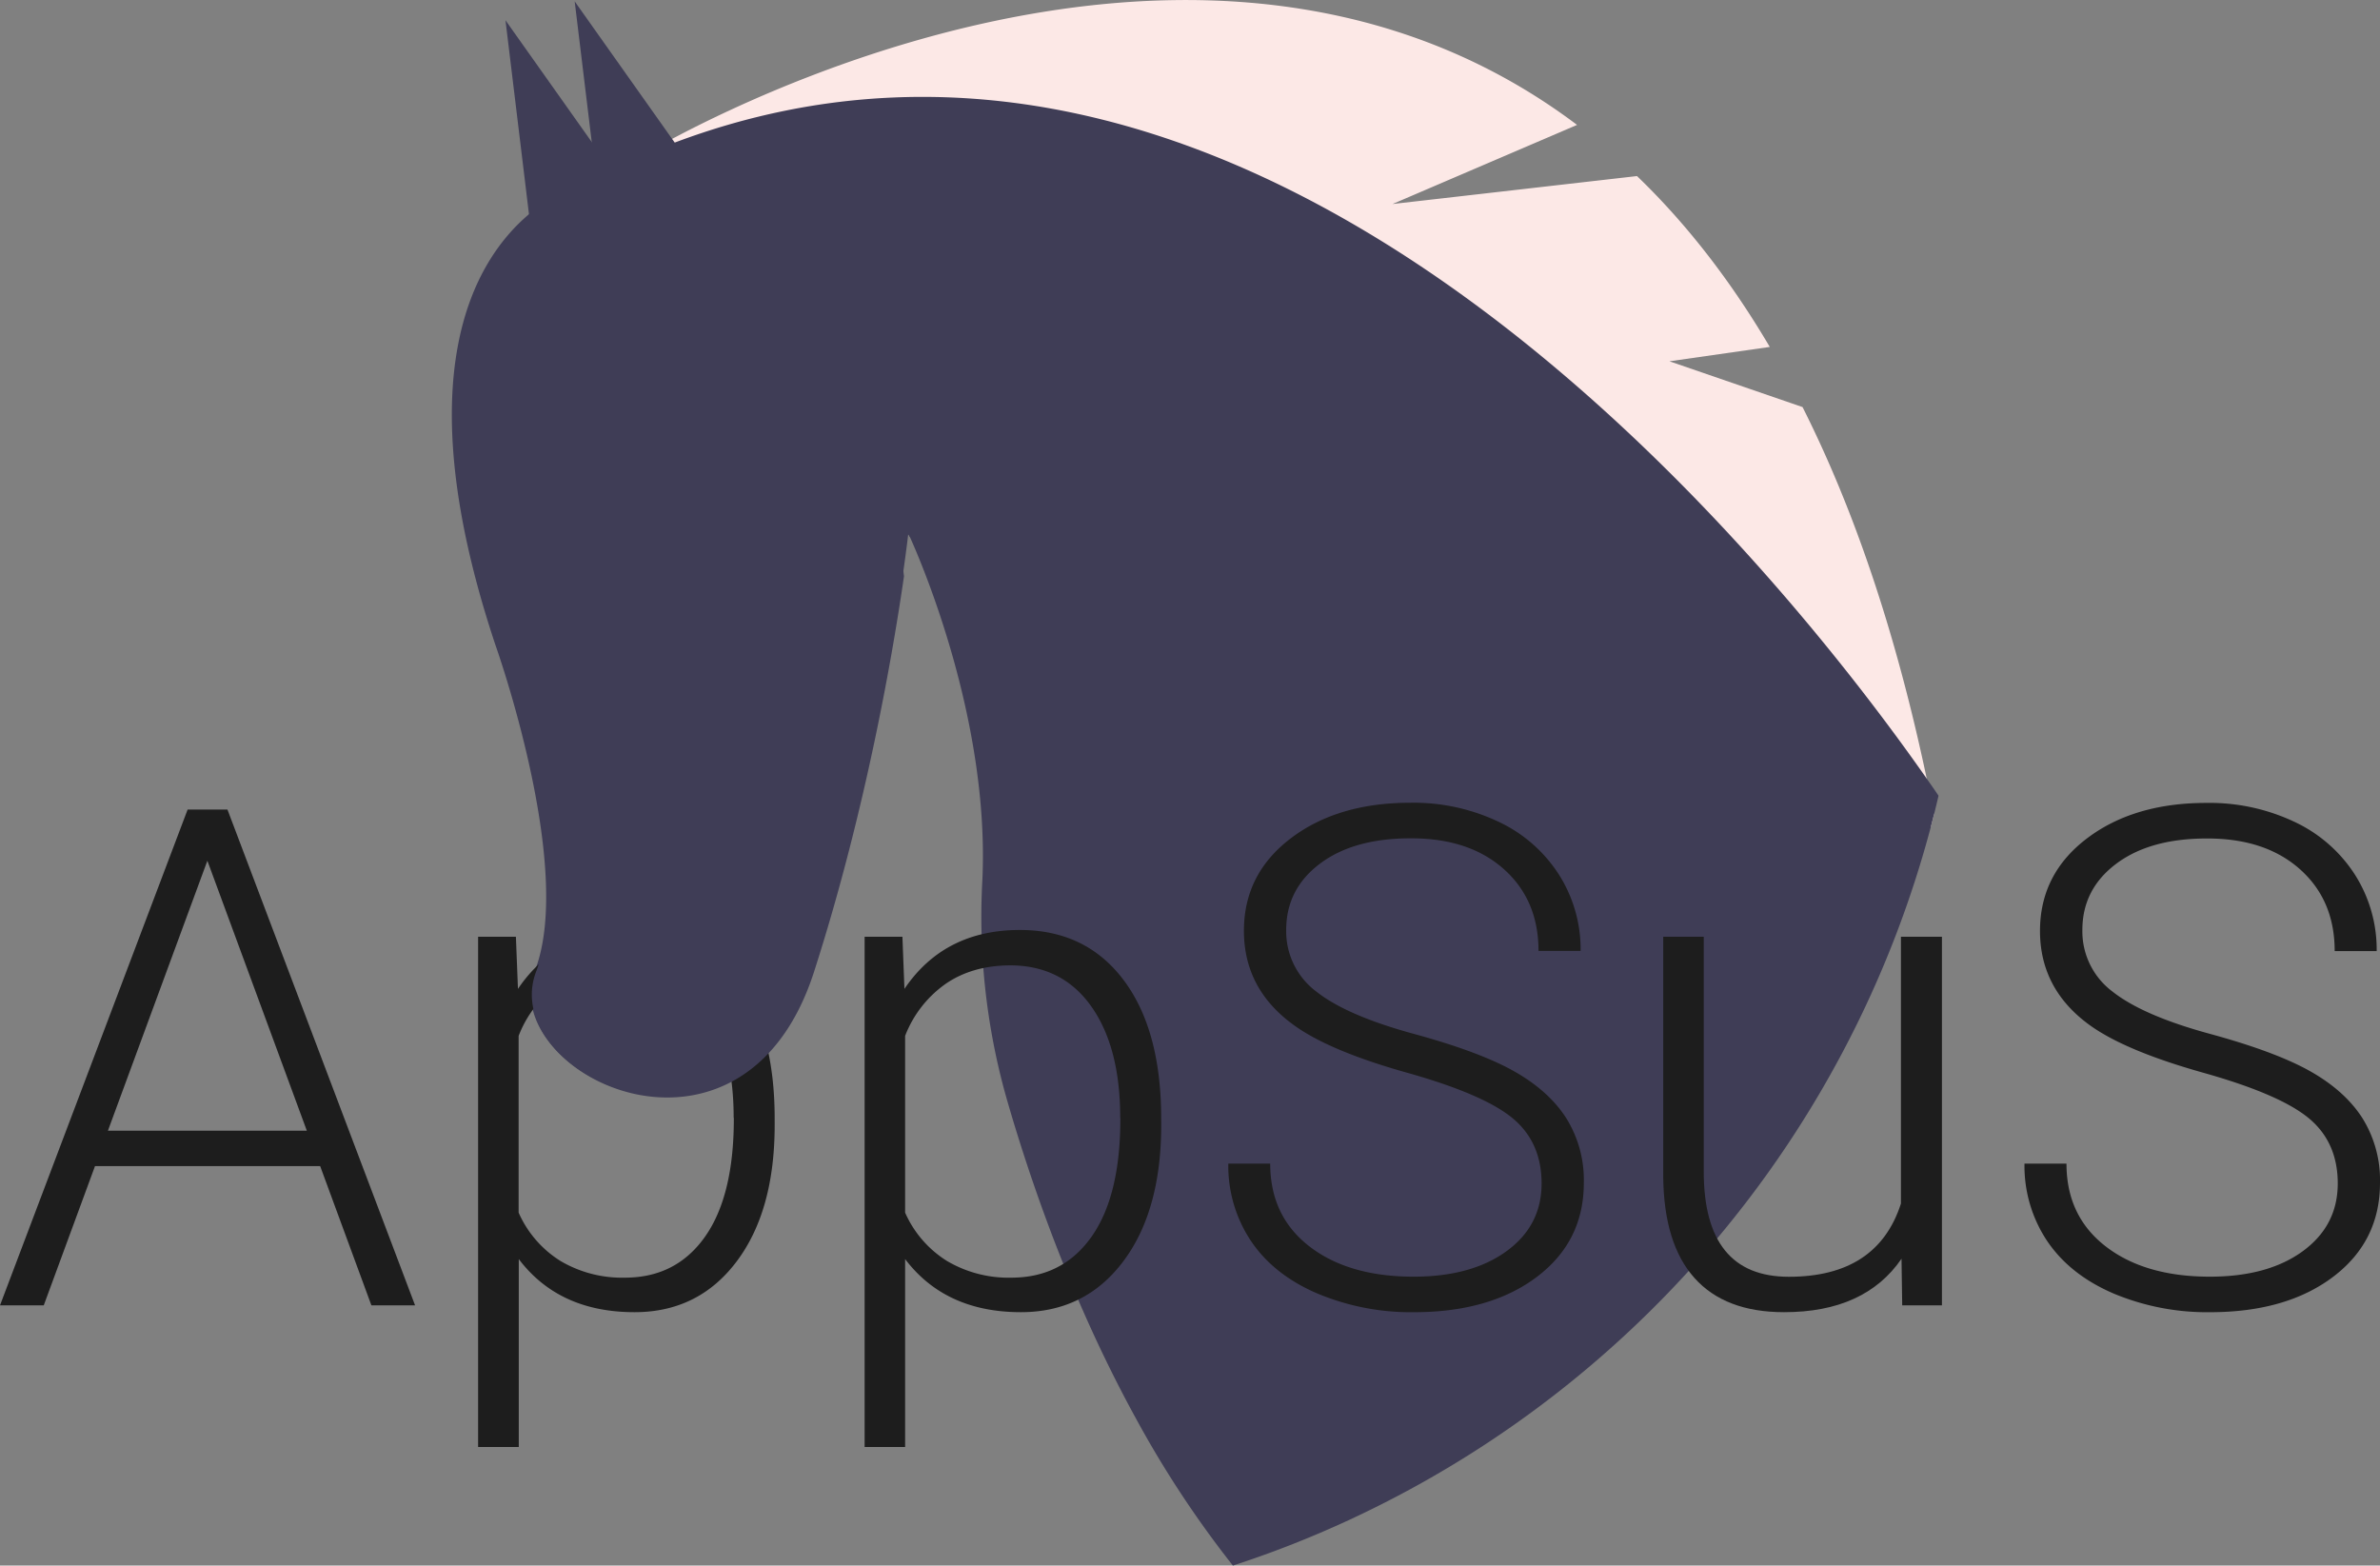 <svg id="Layer_1" data-name="Layer 1" xmlns="http://www.w3.org/2000/svg" viewBox="0 0 696.42 458.12"><rect x="0" y="0" width="696.42" height="458.12" fill="#808080" stroke="none"/><path d="M753.23,274.25q-1-5.33-2.12-10.5h0C741.89,220,729.47,184.18,714.77,155l-38.95-13.4,29.36-4.2c-11.87-20.14-24.95-36.63-38.85-50l-71.54,8.18,54-23.15C549.55-2.29,419.44,57.67,384,76.52c-4.87,2.57-7.94,4.39-8.93,5h0l-.32.2,20.13,10.45h0l27.9,14.5A104,104,0,0,0,390,78a104,104,0,0,1,32.76,28.65L752.31,277.82Z" transform="translate(-187.32 -35.88)" style="fill:#fce8e6"/><polygon points="177.46 77.1 207.67 56.18 168.16 0.4 177.46 77.1" style="fill:#3f3d56"/><path d="M453.62,193.12c3.48,7.73,23.32,54,21.15,100.35a195,195,0,0,0,6.5,61.72c.57,2.1,1.2,4.21,1.82,6.34,7.56,25.39,19.36,58.05,36.74,89.64A303,303,0,0,0,548.08,494a305.17,305.17,0,0,0,40.58-16.49A311.49,311.49,0,0,0,752.31,277.82l.92-3.57q.69-2.75,1.33-5.52c-1-1.53-2.2-3.2-3.45-5h0C709.88,204.8,558.79,12.23,384.76,77.6h0c-3.23,1.21-6.45,2.51-9.69,3.89h0q-4.41,1.91-8.84,4c-1.5.7-3,1.44-4.49,2.19-1.3.66-2.59,1.32-3.89,2,0,0-7.41,1.86-15.71,8.85-16.3,13.77-36.06,47.41-9.88,126,0,0,23.25,65.07,11.62,95.29s60.45,65.06,81.34,0S453.1,192,453.1,192l.52,1.13c-4-44.68-23.1-92.93-63.62-115.12" transform="translate(-187.32 -35.88)" style="fill:#3f3d56"/><path d="M390,78c40.52,22.19,59.63,70.44,63.62,115.12" transform="translate(-187.32 -35.88)" style="fill:#3f3d56"/><polygon points="157.2 82.62 147.91 5.93 187.42 61.7 157.2 82.62" style="fill:#3f3d56"/><path d="M281,377.1H215.12l-15,40.76H187.32l54.9-145.08h11.66l54.9,145.08H296ZM218.9,366.74h58.2l-29.1-79Z" transform="translate(-187.32 -35.88)" style="fill:#1d1d1d"/><path d="M414,365.05q0,25.2-11.16,40T373,419.85q-22.12,0-33.88-15.54v55H327.22V310h11.06l.6,15.25q11.65-17.24,33.78-17.24,19.32,0,30.34,14.65t11,40.65Zm-12-2.09q0-20.64-8.47-32.59t-23.61-12q-11,0-18.84,5.29A33.23,33.23,0,0,0,339.08,339v51.72a31.71,31.71,0,0,0,12.25,14.15,35.4,35.4,0,0,0,18.84,4.88q15,0,23.46-12T402.05,363Z" transform="translate(-187.32 -35.88)" style="fill:#1d1d1d"/><path d="M527.11,365.05q0,25.2-11.16,40t-29.9,14.8q-22.11,0-33.88-15.54v55H440.32V310h11.06l.59,15.25q11.67-17.24,33.78-17.24,19.33,0,30.35,14.65t11,40.65Zm-12-2.09q0-20.64-8.47-32.59t-23.62-12q-11,0-18.83,5.29A33.19,33.19,0,0,0,452.17,339v51.72a31.73,31.73,0,0,0,12.26,14.15,35.37,35.37,0,0,0,18.83,4.88q15,0,23.47-12T515.15,363Z" transform="translate(-187.32 -35.88)" style="fill:#1d1d1d"/><path d="M638.41,382.19q0-12.06-8.47-19.09t-31-13.35q-22.51-6.33-32.88-13.8-14.75-10.56-14.75-27.7,0-16.63,13.7-27.05t35-10.42a58.05,58.05,0,0,1,25.85,5.58,42.3,42.3,0,0,1,17.69,15.55,40.78,40.78,0,0,1,6.28,22.22H637.51q0-14.89-10.16-23.94t-27.3-9q-16.65,0-26.51,7.43T563.68,308a22,22,0,0,0,8.86,18.07q8.88,7,28.4,12.32t29.6,11.07q10.07,5.73,15.14,13.7A34.31,34.31,0,0,1,650.77,382q0,17.13-13.71,27.5t-36.12,10.36a70.88,70.88,0,0,1-28.15-5.48Q560,408.9,553.36,399a39.61,39.61,0,0,1-6.62-22.62H559q0,15.34,11.46,24.21t30.49,8.87q16.95,0,27.21-7.47T638.41,382.19Z" transform="translate(-187.32 -35.88)" style="fill:#1d1d1d"/><path d="M743.73,404.21Q733,419.86,709.36,419.85q-17.25,0-26.21-10T674,380.19V310h11.86V378.7q0,30.8,24.91,30.79,25.9,0,32.79-21.42V310h12V417.86H743.93Z" transform="translate(-187.32 -35.88)" style="fill:#1d1d1d"/><path d="M871.38,382.19q0-12.06-8.47-19.09t-31-13.35Q809.41,343.42,799,336q-14.74-10.56-14.75-27.7,0-16.63,13.7-27.05t35-10.42a58.05,58.05,0,0,1,25.85,5.58,42.3,42.3,0,0,1,17.69,15.55,40.78,40.78,0,0,1,6.28,22.22H870.48q0-14.89-10.16-23.94t-27.3-9q-16.65,0-26.51,7.43T796.65,308a22,22,0,0,0,8.86,18.07q8.88,7,28.4,12.32t29.6,11.07q10.07,5.73,15.14,13.7A34.31,34.31,0,0,1,883.74,382q0,17.13-13.71,27.5t-36.12,10.36a70.88,70.88,0,0,1-28.15-5.48Q793,408.9,786.33,399a39.61,39.61,0,0,1-6.62-22.62H792q0,15.34,11.46,24.21t30.49,8.87q17,0,27.21-7.47T871.38,382.19Z" transform="translate(-187.32 -35.88)" style="fill:#1d1d1d"/><path d="M451.5,201.05c-1.3-16.43,1-33.13,1.57-49.58,1.06-28.92.84-57.86-.23-86.78A205.23,205.23,0,0,0,385.08,78h0c-3.23,1.21-6.45,2.51-9.69,3.9h0q-4.41,1.89-8.84,4c-1.5.71-3,1.45-4.49,2.2-1.3.65-2.59,1.32-3.89,2,0,0-7.41,1.85-15.71,8.85-16.3,13.77-36.06,47.4-9.88,125.94,0,0,23.25,65.07,11.62,95.29s60.45,65.06,81.34,0c15.37-47.8,23.22-94.34,26.3-115.68C451.7,203.38,451.59,202.21,451.5,201.05Z" transform="translate(-187.32 -35.88)" style="fill:#3f3d56"/></svg>